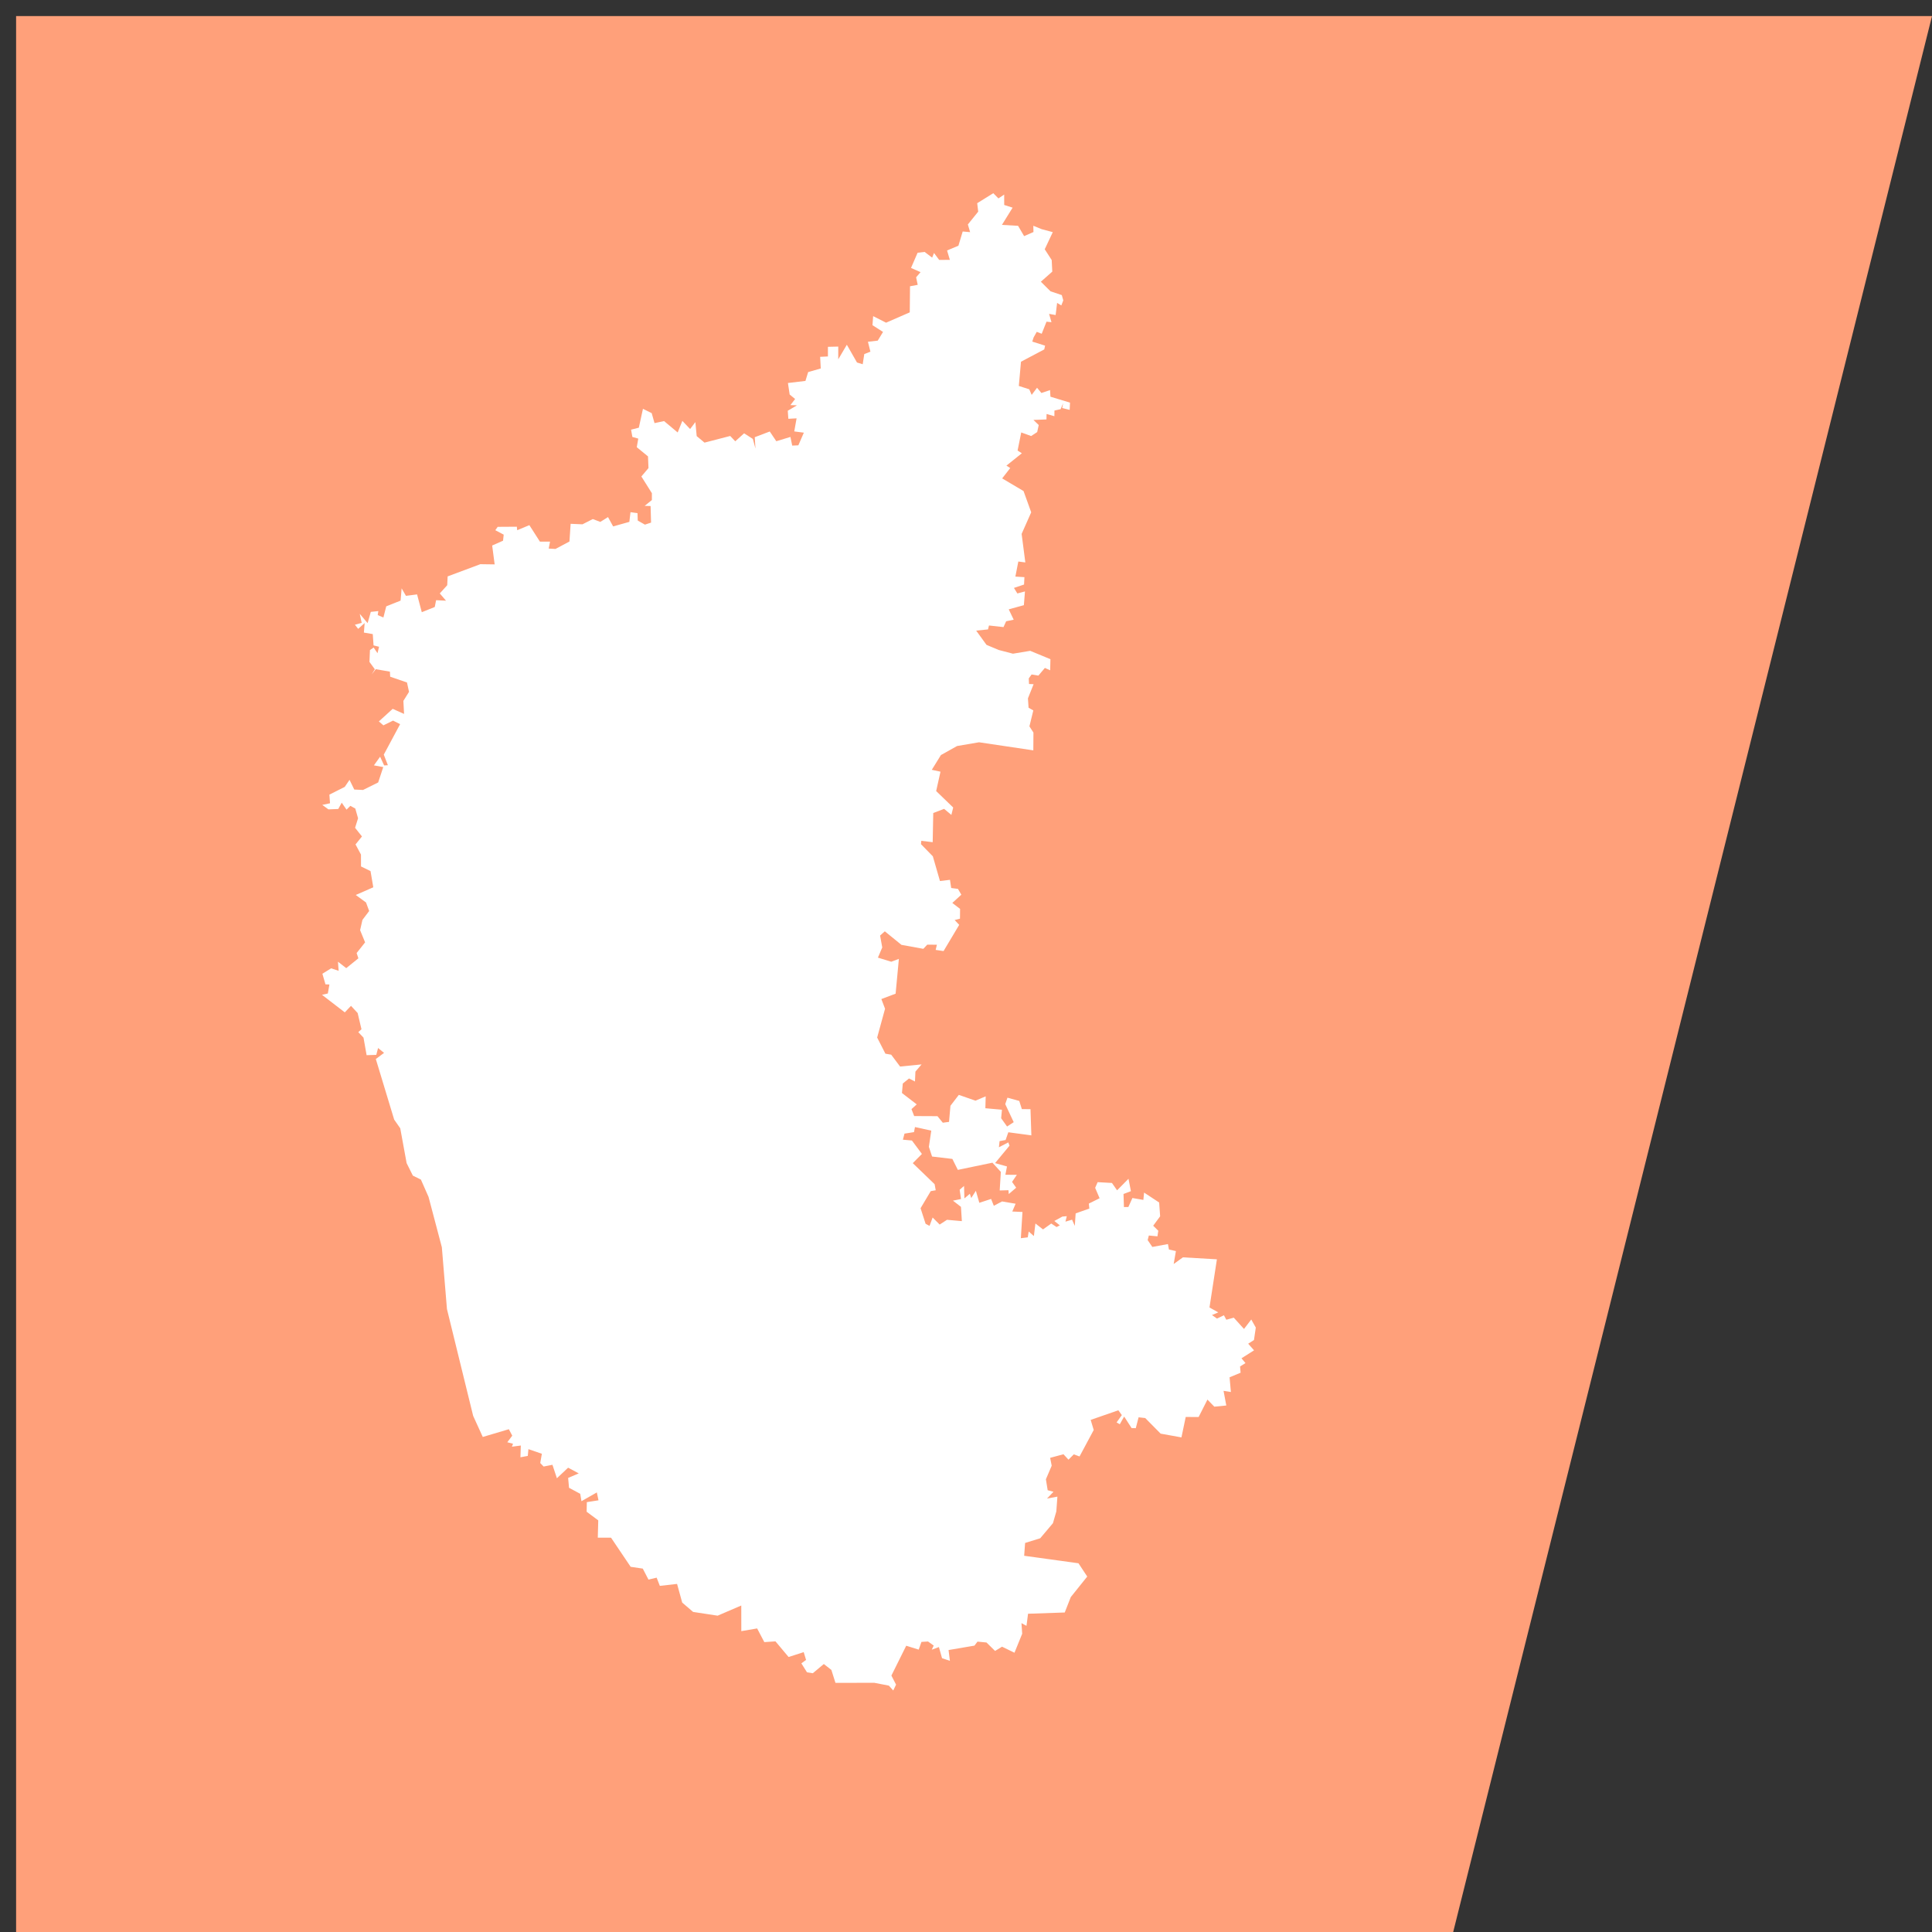 <svg width="120" height="120" xmlns="http://www.w3.org/2000/svg" xmlns:xlink="http://www.w3.org/1999/xlink"
    overflow="hidden">
    <rect width="100%" height="100%" fill="#333333" stroke="none"/>
    <defs>
        <clipPath id="clip0">
            <path d="M135 146 256 146 256 267 135 267Z" fill-rule="evenodd" clip-rule="evenodd" />
        </clipPath>
    </defs>
    <g clip-path="url(#clip0)" transform="translate(-135 -146)">
        <path d="M136 147 188.876 147 255 147 225.26 266 188.876 266 136 266Z" fill="#FFA07A"  fill-rule="evenodd" />
<path d="M155.399 196.272 155.018 195.994 155.498 195.892 155.459 195.356 156.413 194.875 156.71 194.437 157.004 195.04 157.549 195.066 158.489 194.6 158.805 193.645 158.225 193.538 158.609 193.001 158.859 193.541 159.093 193.53 158.838 192.871 159.852 190.979 159.413 190.758 158.815 191.052 158.531 190.81 159.391 190.027 160.097 190.343 160.055 189.533 160.405 188.972 160.278 188.39 159.235 188.031 159.218 187.717 158.339 187.564 158.088 187.888 158.281 187.569 157.948 187.112 157.979 186.375 158.208 186.22 158.448 186.573 158.544 186.171 158.202 186.087 158.153 185.384 157.602 185.291 157.649 184.698 157.246 185.059 157.044 184.803 157.466 184.687 157.345 184.126 157.833 184.704 158.031 184.005 158.499 183.956 158.46 184.205 158.814 184.353 158.99 183.661 159.882 183.305 159.946 182.543 160.214 183.009 160.905 182.919 161.198 184.025 162.004 183.701 162.087 183.279 162.703 183.31 162.316 182.859 162.778 182.349 162.804 181.801 164.833 181.043 165.724 181.055 165.57 179.883 166.245 179.584 166.286 179.208 165.765 178.932 165.912 178.723 167.102 178.715 167.123 178.932 167.88 178.618 168.536 179.643 169.164 179.643 169.081 180.073 169.504 180.096 170.37 179.633 170.443 178.535 171.179 178.566 171.819 178.24 172.288 178.416 172.765 178.117 173.083 178.697 174.09 178.414 174.161 177.812 174.597 177.875 174.612 178.333 175.057 178.586 175.439 178.46 175.409 177.43 175.04 177.421 175.489 177.06 175.49 176.633 174.837 175.595 175.278 175.074 175.249 174.348 174.551 173.776 174.644 173.242 174.278 173.14 174.197 172.687 174.679 172.565 174.935 171.393 175.478 171.661 175.654 172.281 176.247 172.154 177.092 172.862 177.382 172.141 177.864 172.648 178.191 172.217 178.273 173.088 178.759 173.492 180.355 173.079 180.668 173.41 181.218 172.914 181.76 173.262 181.923 173.86 181.879 173.155 182.811 172.801 183.218 173.405 184.095 173.139 184.206 173.677 184.587 173.66 184.928 172.874 184.333 172.796 184.477 171.984 183.966 172.012 183.929 171.513 184.501 171.175 184.093 171.163 184.386 170.783 184.048 170.504 183.94 169.789 185.027 169.66 185.196 169.11 185.979 168.887 185.941 168.163 186.424 168.14 186.424 167.542 187.066 167.527 187.065 168.319 187.599 167.413 188.229 168.516 188.584 168.624 188.682 167.992 189.063 167.843 188.909 167.228 189.518 167.157 189.847 166.617 189.191 166.198 189.233 165.636 190.036 166.043 191.507 165.401 191.523 163.781 192.001 163.692 191.902 163.224 192.177 162.903 191.585 162.642 191.994 161.698 192.431 161.648 192.898 162.003 193.013 161.713 193.334 162.145 193.997 162.14 193.824 161.557 194.529 161.262 194.795 160.378 195.256 160.419 195.116 159.941 195.758 159.145 195.696 158.621 196.695 158 197.015 158.324 197.371 158.085 197.373 158.731 197.895 158.898 197.231 159.969 198.235 160.026 198.61 160.666 199.19 160.412 199.181 160.023 199.704 160.235 199.704 160.235 200.39 160.419 199.89 161.483 200.323 162.151 200.359 162.871 199.65 163.498 200.252 164.096 200.95 164.329 201.043 164.657 200.921 164.971 200.659 164.815 200.567 165.567 200.16 165.495 200.309 166.013 200 165.98 199.702 166.73 199.394 166.611 199.199 166.959 199.116 167.217 199.912 167.469 199.861 167.703 198.415 168.467 198.281 169.972 198.929 170.18 199.079 170.527 199.413 170.084 199.684 170.41 200.22 170.228 200.245 170.64 201.46 171.009 201.439 171.458 200.974 171.344 201.034 171.042 200.875 171.415 200.494 171.499 200.489 171.851 200.005 171.714 199.997 172.052 199.189 172.083 199.518 172.4 199.421 172.837 199.046 173.083 198.431 172.86 198.204 173.984 198.469 174.153 197.51 174.921 197.748 175.071 197.246 175.714 198.574 176.5 199.05 177.821 198.455 179.162 198.685 180.933 198.25 180.877 198.067 181.813 198.629 181.848 198.606 182.306 197.978 182.517 198.19 182.86 198.662 182.735 198.595 183.588 197.654 183.847 197.963 184.491 197.494 184.588 197.329 184.95 196.427 184.85 196.367 185.093 195.632 185.169 196.273 186.053 197.027 186.37 197.917 186.602 198.988 186.424 200.244 186.944 200.228 187.634 199.9 187.486 199.496 187.963 199.075 187.893 198.898 188.138 198.914 188.484 199.198 188.497 198.847 189.377 198.886 189.959 199.181 190.125 198.939 191.116 199.189 191.501 199.181 192.606 199.181 192.606 195.809 192.104 194.444 192.337 193.442 192.898 192.876 193.814 193.415 193.931 193.147 195.134 194.205 196.156 194.091 196.616 193.641 196.24 192.966 196.497 192.931 198.31 192.223 198.224 192.204 198.433 192.941 199.188 193.383 200.722 194.005 200.648 194.08 201.155 194.5 201.211 194.71 201.571 194.15 202.083 194.632 202.453 194.626 203.06 194.295 203.145 194.578 203.444 193.606 205.073 193.116 205 193.192 204.679 192.594 204.674 192.35 204.933 190.99 204.686 189.958 203.846 189.664 204.108 189.798 204.848 189.529 205.48 190.358 205.735 190.831 205.558 190.628 207.719 189.743 208.053 189.972 208.655 189.482 210.444 189.994 211.446 190.354 211.509 190.906 212.245 192.241 212.113 191.858 212.56 191.83 213.174 191.461 212.985 191.074 213.299 191.022 213.889 191.94 214.595 191.614 214.889 191.781 215.321 193.228 215.328 193.56 215.734 193.946 215.682 194.034 214.682 194.554 214.005 195.587 214.365 196.223 214.095 196.203 214.835 197.233 214.927 197.183 215.456 197.551 215.97 197.963 215.7 197.437 214.578 197.575 214.179 198.308 214.382 198.469 214.888 199.006 214.894 199.06 216.52 197.628 216.327 197.46 216.808 197.085 216.878 197.044 217.259 197.628 216.956 197.703 217.159 196.806 218.242 197.546 218.452 197.446 218.966 198.158 218.971 197.861 219.41 198.116 219.771 197.656 220.165 197.638 219.926 197.093 219.941 197.164 218.788 196.642 218.217 194.493 218.663 194.153 217.983 192.893 217.834 192.694 217.231 192.843 216.226 191.831 216.003 191.77 216.318 191.18 216.411 191.08 216.788 191.641 216.839 192.262 217.673 191.694 218.245 193.05 219.551 193.12 219.929 192.81 219.984 192.178 221.045 192.49 222.01 192.735 222.142 192.928 221.622 193.364 222.06 193.82 221.764 194.743 221.847 194.687 220.96 194.19 220.575 194.69 220.473 194.606 219.897 194.878 219.661 194.901 220.434 195.239 220.148 195.325 220.413 195.613 219.962 195.828 220.708 196.559 220.469 196.728 220.893 197.239 220.624 198.081 220.766 197.876 221.249 198.507 221.278 198.407 222.907 198.837 222.854 198.894 222.491 199.216 222.774 199.312 221.993 199.783 222.361 200.295 221.996 200.626 222.214 200.827 222.108 200.487 221.837 200.987 221.563 201.26 221.54 201.176 221.879 201.588 221.757 201.758 222.142 201.811 221.366 202.661 221.066 202.629 220.757 203.298 220.425 203.022 219.779 203.176 219.426 204.065 219.476 204.384 219.933 205.093 219.216 205.243 219.985 204.783 220.161 204.81 220.972 205.085 220.969 205.336 220.411 206.017 220.528 206.06 220.073 206.997 220.689 207.058 221.548 206.627 222.131 206.943 222.444 206.891 222.791 206.357 222.74 206.283 223.025 206.573 223.45 207.543 223.271 207.605 223.61 208.038 223.707 207.899 224.51 208.474 224.096 210.584 224.218 210.123 227.21 210.67 227.515 210.276 227.68 210.59 227.899 211.02 227.693 211.169 227.971 211.632 227.843 212.267 228.544 212.718 227.956 213 228.458 212.886 229.232 212.527 229.46 212.891 229.871 212.111 230.366 212.359 230.664 212.022 230.874 212.057 231.262 211.371 231.546 211.453 232.46 210.997 232.388 211.167 233.298 210.423 233.371 209.997 232.931 209.449 234.013 208.647 234.01 208.382 235.279 208.382 235.279 207.089 235.046 206.132 234.078 205.72 234.031 205.546 234.706 205.287 234.703 204.823 233.984 204.554 234.461 204.353 234.35 204.679 233.894 204.463 233.595 202.744 234.192 202.933 234.82 202.052 236.463 201.695 236.333 201.365 236.663 201.054 236.326 200.226 236.549 200.323 237.037 199.963 237.88 200.073 238.561 200.433 238.657 200.032 239.077 200.677 238.959 200.61 239.878 200.4 240.608 199.61 241.544 198.671 241.836 198.613 242.632 201.986 243.098 202.53 243.922 201.508 245.198 201.133 246.155 198.854 246.232 198.757 246.984 198.445 246.816 198.49 247.475 198.011 248.654 197.238 248.279 196.806 248.543 196.272 248.018 195.714 247.964 195.524 248.213 193.916 248.487 194 249.157 193.512 248.994 193.317 248.301 192.874 248.466 192.995 248.21 192.642 247.956 192.233 247.982 192.062 248.461 191.287 248.219 190.366 250.073 190.656 250.636 190.48 251 190.211 250.698 189.301 250.521 186.892 250.526 186.638 249.722 186.169 249.355 185.485 249.927 185.124 249.871 185.124 249.871 184.775 249.314 185.066 249.101 184.92 248.617 183.98 248.919 183.166 247.948 182.473 247.995 182.027 247.145 181.044 247.313 181.042 245.721 179.574 246.352 178.051 246.12 177.373 245.539 177.054 244.38 175.984 244.501 175.785 243.991 175.278 244.112 174.924 243.429 174.171 243.317 172.953 241.509 172.13 241.506 172.159 240.433 171.437 239.896 171.45 239.3 172.174 239.187 172.07 238.697 171.116 239.241 171.039 238.783 170.344 238.41 170.288 237.796 170.948 237.515 170.286 237.161 169.59 237.816 169.313 236.981 168.766 237.089 168.556 236.872 168.656 236.296 167.821 236.009 167.782 236.429 167.325 236.514 167.349 235.784 166.798 235.857 166.864 235.674 166.509 235.581 166.817 235.172 166.606 234.771 164.986 235.252 164.986 235.252 164.389 233.943 162.761 227.307 162.444 223.469 161.618 220.342 161.143 219.266 160.643 219.02 160.256 218.243 159.86 216.08 159.482 215.538 158.343 211.778 158.854 211.396 158.483 211.093 158.371 211.52 157.771 211.539 157.578 210.449 157.254 210.108 157.452 209.929 157.214 208.921 156.801 208.475 156.416 208.88 155 207.79 155.363 207.707 155.46 207.148 155.215 207.14 155.025 206.48 155.025 206.48 155.568 206.145 156.034 206.301 155.992 205.733 156.506 206.133 157.26 205.522 157.151 205.196 157.677 204.532 157.367 203.775 157.512 203.136 157.93 202.584 157.734 202.054 157.097 201.588 158.186 201.111 158.014 200.105 157.423 199.816 157.421 199.078 157.082 198.449 157.482 197.955 157.055 197.416 157.24 196.824 157.068 196.219 156.761 196.052 156.524 196.289 156.225 195.856 156.009 196.248 155.399 196.272Z" fill="#ffffff" fill-rule="evenodd"/></g></svg>